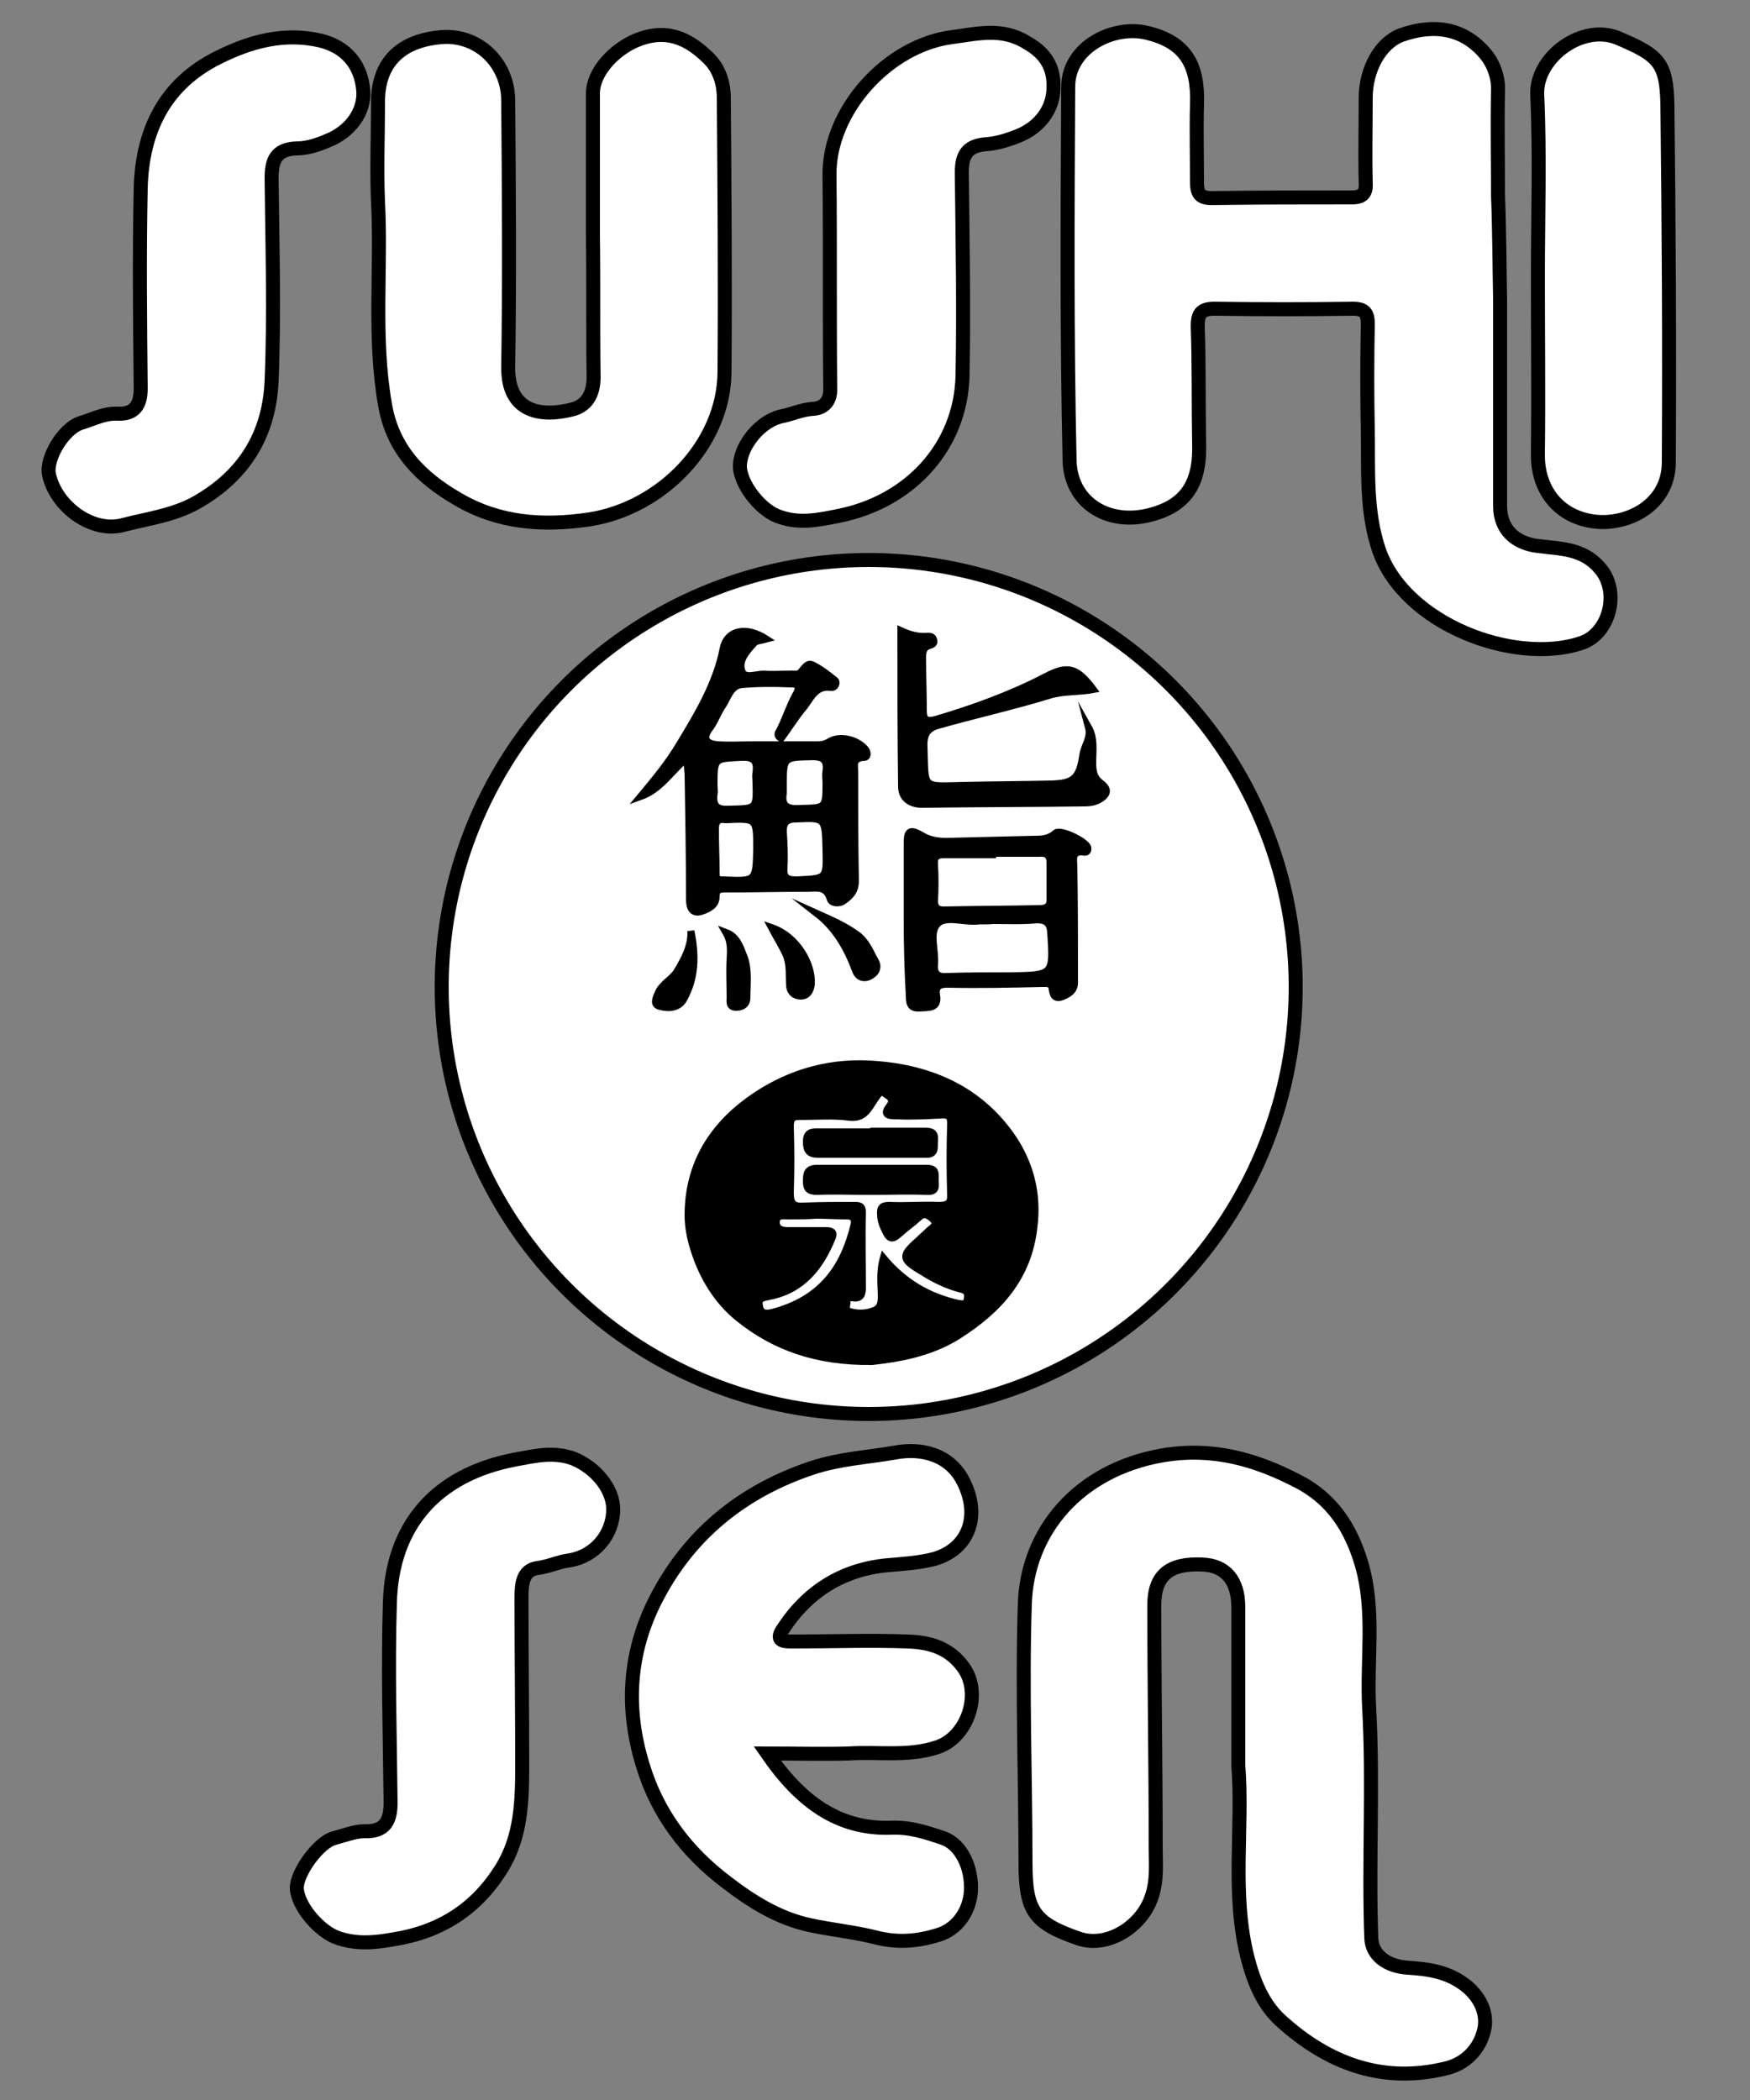 <?xml version="1.0" encoding="utf-8"?>
<!-- Generator: Adobe Illustrator 18.0.0, SVG Export Plug-In . SVG Version: 6.00 Build 0)  -->
<!DOCTYPE svg PUBLIC "-//W3C//DTD SVG 1.1//EN" "http://www.w3.org/Graphics/SVG/1.1/DTD/svg11.dtd">
<svg version="1.1" id="Layer_1" xmlns="http://www.w3.org/2000/svg" xmlns:xlink="http://www.w3.org/1999/xlink" x="0px" y="0px"
	 viewBox="0 0 250 300" enable-background="new 0 0 250 300" xml:space="preserve">
<rect x="0" y="0" width="250" height="300" fill="#808080" stroke="none"/>
<circle fill="#FFFFFF" stroke="#000000" stroke-width="2" stroke-miterlimit="10" cx="124.1" cy="141" r="61"/>
<path fill="#FFFFFF" stroke="#000000" stroke-width="2" stroke-miterlimit="10" d="M214.3,42.8c0,9.8,0,19.7,0,29.5
	c0,3.3,2.1,5.3,5.4,5.7c3.1,0.4,6.4,0.3,8.8,3.1c3,3.3,1.5,9.5-2.7,10.8c-9.5,3.1-25.1-2.7-28.8-13.3c-1.9-5.6-1.5-11.4-1.6-17.1
	c-0.1-5.1-0.1-10.1,0-15.2c0-1.5-0.4-2.2-2.1-2.2c-6.6,0.1-13.2,0.1-19.8,0c-1.9,0-2.4,0.7-2.4,2.5c0.2,5.5,0.1,11.1,0.2,16.6
	c0.2,5.6-1.6,9.2-7.6,10.5c-5.8,1.2-10.7-2.1-10.9-7.8c-0.4-17.8-0.3-35.7-0.2-53.5c0-5.7,6.5-8.9,11.3-7.7
	c5.4,1.3,7.3,4.5,7.1,10.2c-0.1,3.7,0,7.4,0,11.2c0,1.6,0.5,2.2,2.1,2.2c6.7-0.1,13.4-0.1,20-0.1c1.7,0,2.1-0.7,2-2.2
	c-0.1-4,0-8,0-12c0-4.1,2.1-7.9,5.1-9c4.8-1.7,9-0.9,12,2.7c1.1,1.3,1.9,3.3,1.8,5.3c-0.1,5,0,9.9,0,14.9
	C214.2,32.9,214.2,37.8,214.3,42.8C214.3,42.8,214.3,42.8,214.3,42.8z"/>
<path fill="#FFFFFF" stroke="#000000" stroke-width="2" stroke-miterlimit="10" d="M176.9,252.2c0-7.7,0-15.2,0-22.6
	c0-3.8-1.8-6-5.2-6.1c-4.6-0.2-6.8,1.5-6.8,5.8c0,11.6,0.2,23.1,0.2,34.7c0,2.6,0.3,5.1-0.9,7.8c-1.7,3.8-6.3,6.5-10.2,5.1
	c-6.3-2.2-7.5-3.9-7.5-10.8c0-12.3-0.5-24.6-0.1-36.9c0.3-10.4,7.6-19.2,19.7-21.3c7.2-1.2,13.3,0.6,19.3,3.7
	c4.9,2.5,7.6,6.7,9.1,11.8c2,6.8,0.7,13.8,1.1,20.7c0.6,10.9-0.1,21.9,0.3,32.8c0.1,2.4,2.2,4,5.2,4.2c3.1,0.2,6,0.6,8.6,2.8
	c1.8,1.6,2.7,3.6,2.4,5.7c-0.5,2.8-2.4,5-5.2,5.8c-9.3,2.4-17.2-0.6-24-6.8c-2.5-2.3-3.8-5.5-4.7-9
	C175.9,270.4,177.6,261.1,176.9,252.2z"/>
<path fill="#FFFFFF" stroke="#000000" stroke-width="2" stroke-miterlimit="10" d="M84.7,33.4c0-6.7,0-13.4,0-20
	c0-3.2,3.1-6.3,6.1-7.6c4.3-1.8,7.4-0.4,10.3,2.4c1.6,1.5,2.3,3.6,2.3,5.8c0.1,13.1,0.2,26.1,0.1,39.2c-0.1,10.3-9,19.4-19.3,21
	c-6.8,1-13,0.5-18.8-2.9c-5.2-3-9.3-7-10.4-13.5c-1.7-9.7-0.5-19.4-1-29c-0.2-4.7,0-9.3,0-14c-0.1-6.6,4.1-9.1,9.1-9.5
	c5.2-0.4,9.5,3.7,9.5,9.1c0.1,12.7,0.2,25.3,0,38c-0.1,6.6,4.8,7.2,9.1,6.1c2.1-0.5,3.1-2.2,3.1-4.6C84.7,46.9,84.8,40.1,84.7,33.4
	C84.7,33.4,84.7,33.4,84.7,33.4z"/>
<path fill="#FFFFFF" stroke="#000000" stroke-width="2" stroke-miterlimit="10" d="M109.6,250.5c4.7,6.8,10.1,10.9,17.8,10.6
	c2.7-0.1,5,0.7,7.4,1.5c2.5,0.9,4.1,4.2,3.9,7.6c-0.2,2.9-2,5.4-4.6,6.2c-2.9,0.9-5.7,1.2-8.9,0.4c-3.1-0.8-6.4-1.1-9.6-1.8
	c-4.5-1-8.3-3.4-11.8-6.1c-5.7-4.3-9.9-9.8-12-16.8c-2.6-8.5-1.9-16.7,2.3-24.4c4.8-8.9,12.3-14.8,21.9-18c3.9-1.3,7.9-1.5,11.9-2.2
	c3.8-0.7,7.9,0.3,9.8,4.3c2.4,4.9,0.6,9.5-4.2,10.9c-2.3,0.6-4.5,0.7-6.7,0.9c-6.5,0.6-11.5,3.8-15,9.2c-1.2,1.8,0.5,1.7,1.6,1.7
	c5.4,0,10.9-0.2,16.3,0c3.1,0.1,6,0.9,8,3.8c2.6,3.7,0.5,9.9-3.8,11.3c-4.2,1.4-8.5,0.6-12.7,0.9
	C117.4,250.6,113.9,250.5,109.6,250.5z"/>
<path fill="#FFFFFF" stroke="#000000" stroke-width="2" stroke-miterlimit="10" d="M51.9,13c0.2,2.9-1.8,5.8-5.1,7.1
	c-1.4,0.6-2.9,1.1-4.4,1.1c-3,0.1-3.6,1.7-3.6,4.3c0.1,9.6,0.4,19.3,0,28.9c-0.3,7.1-3.4,12.9-9.9,16.9c-3.6,2.3-7.5,2.7-11.3,3.7
	C13.2,76.2,8,72.4,7,67.8c-0.5-2.2,2-6.6,4.6-7.4c1.7-0.5,3.3-1.4,5.2-1.3c2.4,0.1,3.3-1.2,3.3-3.6c-0.1-9.5-0.2-19.1,0-28.6
	c0.2-8.2,3.4-14.9,11.1-18.7c4.6-2.3,9.4-3.6,14.6-2.4C49.4,6.7,51.6,9.2,51.9,13z"/>
<path fill="#FFFFFF" stroke="#000000" stroke-width="2" stroke-miterlimit="10" d="M87.6,215.6c0,3.6-2.6,6.7-6.2,7.3
	c-1.6,0.2-3,0.9-4.6,1.1c-2.2,0.3-2.3,2.4-2.3,4.3c0,7.9,0.1,15.8,0.1,23.7c0,5.2-0.1,10.4-3,15c-3.5,5.6-8.5,8.9-15.1,10
	c-2.8,0.5-5.3,0.8-8.1-0.1c-2.6-0.8-5.9-4.5-6-7.2c0-2.2,3.1-6.5,5.3-7.1c1.5-0.4,3-1,4.4-1c3,0.1,3.7-1.6,3.7-4.1
	c-0.1-9.5-0.4-19.1-0.1-28.6c0.3-10.8,6.4-18.2,17.9-20.4c2.8-0.5,5.5-1.2,8.4-0.1C85.1,209.7,87.6,212.7,87.6,215.6z"/>
<path fill="#FFFFFF" stroke="#000000" stroke-width="2" stroke-miterlimit="10" d="M150.5,12.5c0,2.9-1.8,5.6-5,6.9
	c-1.5,0.6-3.1,1.1-4.6,1.2c-2.7,0.2-3.5,1.5-3.5,4c0.1,9.7,0.3,19.4,0.1,29.2c-0.3,10.1-7.6,17.9-17.7,19.9c-3,0.6-5.8,1.2-8.8,0
	c-2.5-1-5.4-4.7-5.3-7.3c0.2-3,3-6.2,5.8-6.9c1.6-0.3,3-1,4.7-1.1c1.5-0.1,2.5-1.1,2.4-3c-0.1-10.1,0-20.3-0.1-30.4
	c-0.1-9.2,8.3-18.5,17.5-19.7c3.7-0.5,7.2-1.4,10.7,0.8C149.4,7.6,150.6,9.7,150.5,12.5z"/>
<path fill="#FFFFFF" stroke="#000000" stroke-width="2" stroke-miterlimit="10" d="M219.7,39.5c0-8.7,0.3-17.4-0.1-26
	c-0.2-5.3,6.5-10.3,11.7-8c5.6,2.4,6.8,3.4,6.9,9.5c0.2,17.1,0.3,34.2,0.2,51.2c-0.1,6-5.9,8.9-10.7,8.3c-5.2-0.7-8.1-4.7-8-9.7
	C219.8,56.3,219.7,47.9,219.7,39.5C219.7,39.5,219.7,39.5,219.7,39.5z"/>
<path stroke="#000000" stroke-miterlimit="10" d="M124.6,194.5c-8,0.1-14-2.1-19.1-6.2c-3.1-2.5-5.2-6-6.4-9.9
	c-0.5-1.6-0.8-3.2-0.8-4.8c0-7,3.2-12.4,8.7-16.4c5.1-3.7,10.9-5.5,17.1-5.2c8.2,0.4,15.5,3.3,20.4,10.3c2.7,3.9,3.8,8.3,3.2,13
	c-0.8,7.2-5,11.8-10.8,15.5C132.8,193.4,128.1,194.1,124.6,194.5z M126.2,179.7c3,3.6,6.6,5.6,10.7,6.5c0.6,0.1,1.2,0.2,1.3-0.7
	c0.1-0.6,0-1.1-0.8-1.3c-2-0.5-3.9-1.4-5.6-2.5c-3.1-1.8-3.1-2.3-0.6-4.5c0.5-0.5,1.1-1,1.6-1.5c0.5-0.4,1.2-0.8,0.4-1.6
	c-0.6-0.5-1.2-0.9-1.9-0.2c-1,0.9-2,1.6-3,2.5c-0.7,0.6-1.2,0.7-1.7-0.3c-0.4-0.8-0.8-1.6-0.8-2.6c-0.1-1.1,0.3-1.3,1.3-1.3
	c2.3,0.1,4.7-0.1,7,0c1.3,0,1.8-0.3,1.7-1.7c-0.1-3.3-0.1-6.5,0-9.8c0.1-1.4-0.5-1.5-1.6-1.4c-2,0.1-4.1,0.2-6.1,0.1
	c-0.6,0-2.2,0.1-1.1-1.3c0.9-1.1-0.1-1.5-0.5-1.8c-0.7-0.6-1,0-1.5,0.7c-0.9,1.3-1.5,2.9-3.7,2.6c-2.3-0.3-4.8-0.1-7.1-0.1
	c-0.9,0-1.3,0.2-1.3,1.4c0.1,3.2,0.1,6.4,0,9.5c0,1.5,0.4,2,1.9,1.9c2.4-0.1,4.8-0.1,7.2-0.1c0.7,0,1.2,0,1.2,1
	c-0.1,3.6,0,7.2,0,10.7c0,1-0.2,1.7-1.4,1.5c-0.4-0.1-0.8,0.1-0.8,0.6c0,0.4-0.3,1.1,0.2,1.3c1.2,0.4,2.5,0.4,3.7-0.1
	c0.8-0.3,1-1,1-1.9C125.9,183.7,125.6,181.8,126.2,179.7z M116.6,173.6C116.6,173.7,116.6,173.7,116.6,173.6c-1.3,0.1-2.7,0.1-4,0.1
	c-0.7,0-1.7-0.2-1.7,0.9c0,1,0.8,1.2,1.7,1.2c1.8,0,3.6,0,5.4,0c0.8,0,1.2,0.2,0.9,1c-1.7,4.2-4.3,7.5-9,8.4
	c-0.8,0.2-1.7,0.2-1.4,1.4c0.2,1.1,0.9,1.1,1.8,0.9c7.3-1.9,10.3-6.7,11.7-12.5c0.2-0.8-0.1-1.3-1-1.3
	C119.5,173.7,118,173.6,116.6,173.6z"/>
<path stroke="#000000" stroke-miterlimit="10" d="M97.9,108.5c-2.1,1.8-3.6,4.3-6.4,5.3c2-2.4,4-4.8,5.6-7.5
	c2.6-4.3,5.2-8.6,6.2-13.6c0.5-2.7,3.3-3.3,6.2-1.4c-0.7,0.2-1.5,0.2-1.8,0.6c-1,1.1-2.3,2.5-1.7,4c0.4,1.1,2,0.4,3.1,0.4
	c1.3,0.1,2.7,0,4,0c0.5,0,1,0.1,1.3-0.3c0.5-0.5,0.9-1.4,1.7-1c1.2,0.6,2.2,1.4,3.2,2.2c0.3,0.2,0.1,1.1-0.6,1c-2.3-0.3-2.9,1.7-4,3
	c-1.1,1.3-2,2.8-3.1,4.3c-0.6-0.3-0.5-0.8-0.3-1c0.9-1.7,1.5-3.7,2.4-5.3c0.8-1.4,0-1.5-0.8-1.5c-2.3-0.1-4.7-0.1-7,0.1
	c-1.5,0.2-1.9,1.8-2.6,2.9c-0.7,1-1.1,2.2-1.8,3.2c-1.2,1.5-0.8,2.4,1.2,2.5c1.6,0.1,3.2,0,4.8,0c3,0,6,0,9,0c0.6,0,1.2,0,1.9-0.4
	c1.5-1,4-0.4,5.2,1c0.4,0.5,0.4,1.2-0.2,1.2c-1.7,0.1-1.3,1.2-1.3,2.1c0,5.2,0,10.4,0.1,15.5c0,1.5-0.7,2.2-1.7,2.9
	c-0.7,0.5-1.8,0.3-1.9-0.3c-0.6-1.9-2-1.5-3.3-1.5c-3.9,0-7.7,0.1-11.6,0.1c-0.8,0-1.4,0-1.4,1.1c0,1.3-1.2,1.8-2.1,2.1
	c-1.3,0.4-1.7-0.5-1.7-1.7c0-6-0.1-11.9-0.2-17.9C98.2,109.9,98.3,109.2,97.9,108.5z M118,121.4c-0.1-4.6-0.1-4.6-4.3-4.4
	c-1.2,0-1.8,0.4-1.8,1.7c0.1,1.7,0.2,3.4,0.1,5.2c-0.1,1.4,0.3,1.8,1.8,1.8C118.1,125.5,118.1,125.6,118,121.4z M108.1,121.3
	c0-4.4,0-4.4-4.3-4.2c-0.1,0-0.1,0-0.2,0c-1.1-0.2-1.4,0.4-1.4,1.3c0,2.1,0.1,4.2,0.1,6.4c0,0.9,0.4,0.9,1.1,0.9
	C108,125.9,108,125.9,108.1,121.3z M118,111.8c0-0.5-0.1-1.1,0-1.6c0.2-1.5-0.3-2.1-1.9-2.1c-4.2,0.1-4.2,0-4.2,4.2c0,0.3,0,0.7,0,1
	c-0.3,1.8,0.5,2.3,2.3,2.2C118,115.4,118,115.5,118,111.8z M108,111.8c0-0.5-0.1-0.9,0-1.4c0.2-1.6-0.2-2.3-2.1-2.2
	c-3.8,0.2-3.9,0-3.9,3.9c0,0.5,0.1,0.9,0,1.4c-0.2,1.7,0.5,2.2,2.2,2.1C108.1,115.5,108.1,115.6,108,111.8z"/>
<path stroke="#000000" stroke-miterlimit="10" d="M129.6,131.4c0-3.7,0-7.3,0-11c0-1.7,0.4-2,2-1.1c1.1,0.7,2.3,0.9,3.6,0.9
	c4.1-0.1,8.2-0.2,12.4-0.3c1.1,0,2.2,0,3.2-0.9c0.7-0.6,4.4,1.2,4.6,2.1c0.1,0.7-0.4,0.7-0.7,0.6c-1.4-0.1-1.4,0.8-1.3,1.8
	c0.1,5.6,0.1,11.3,0.1,16.9c0,1.2-1,1.7-1.8,2c-1.1,0.4-1.3-0.4-1.4-1.2c-0.1-0.8-0.8-0.7-1.4-0.7c-4.5,0.1-9,0.2-13.6,0.1
	c-1.3,0-1.7,0.5-1.5,1.6c0.3,1.9-1.1,1.7-2.3,1.8c-1.4,0.1-1.6-0.5-1.6-1.8C129.7,138.8,129.6,135.1,129.6,131.4
	C129.6,131.4,129.6,131.4,129.6,131.4z M141.8,131.5C141.8,131.5,141.8,131.5,141.8,131.5c-0.8,0.1-1.6,0-2.4,0.1
	c-1.9,0.1-4.4-0.8-5.5,0.4c-1.2,1.3-0.2,3.8-0.4,5.8c-0.1,1.3,0.5,1.8,1.7,1.7c3.1-0.1,6.1-0.1,9.2-0.1c6.1-0.1,6.1-0.1,5.7-6.2
	c-0.1-1.3-0.6-1.8-2-1.8C146,131.6,143.9,131.5,141.8,131.5z M141.8,121.9c0,0.1,0,0.2,0,0.2c-2.3,0-4.6,0-7,0c-1,0-1.4,0.4-1.3,1.4
	c0.1,1.7,0.1,3.5,0,5.2c0,0.9,0.4,1.3,1.3,1.3c4.6-0.1,9.2-0.1,13.7-0.2c0.8,0,1.5-0.2,1.5-1.2c0-1.8,0-3.6,0-5.4
	c0-1-0.5-1.4-1.5-1.3C146.3,121.9,144,121.9,141.8,121.9z"/>
<path stroke="#000000" stroke-miterlimit="10" d="M155.5,103.9c0.9,1.6,0.6,3.3,0.6,5c0,1.2,0.1,2.2,1.2,3c1.2,0.9,0.9,1.7-0.4,2.4
	c-0.6,0.3-1.2,0.4-1.9,0.4c-7.8,0.1-15.5,0.1-23.3,0.2c-1.8,0-2.9-1-2.9-2.5c-0.1-7.4-0.1-14.7-0.1-22.3c1.3,0.6,2.5,0.9,3.8,0.8
	c0.4,0,0.8,0,0.9,0.6c0.1,0.4-0.2,0.6-0.6,0.7c-1,0.3-1,1.1-1,1.9c0,2.5,0.1,4.9,0.1,7.4c0,1.4,0.5,1.6,1.7,1.3
	c5.4-1.6,10.7-3.5,15.7-6.1c3.2-1.7,4.5-1.4,6.9,1.8c-2.1,0.4-4.2,0.2-6.2,0.8c-5.2,1.6-10.6,2.8-15.9,4.3c-1.5,0.4-2.2,1.2-2.1,3.1
	c0.2,6.2-0.4,5.6,5.9,5.5c4.1-0.1,8.2-0.1,12.3-0.2c3.2-0.1,4-0.8,4.5-4.2C154.9,106.5,155.9,105.4,155.5,103.9z"/>
<path stroke="#000000" stroke-miterlimit="10" d="M98.7,133c0.7,3.4,0.7,6.6-1,9.7c-0.7,1.3-2.1,1.4-3.3,1.1
	c-1.2-0.2-0.7-1.2-0.4-1.9c0.5-1.3,2-2,2.7-3.1C97.7,137.1,98.8,135.2,98.7,133z"/>
<path stroke="#000000" stroke-miterlimit="10" d="M116.7,130.5c2,0.9,3.9,1.7,5.7,3c1.4,1,1.9,2.5,2.7,3.9c0.4,0.8,0.1,1.6-0.9,2.1
	c-1.1,0.5-1.8-0.2-2-0.9C121,135.4,119.4,132.6,116.7,130.5z"/>
<path stroke="#000000" stroke-miterlimit="10" d="M110.2,132.5c3.8,1.3,5.9,5.4,5.7,8.1c-0.1,1-0.6,1.7-1.5,1.7
	c-0.9,0-1.6-0.6-1.6-1.6c-0.1-1.4,0.1-2.8-0.5-4.3C111.7,135.1,111,134,110.2,132.5z"/>
<path stroke="#000000" stroke-miterlimit="10" d="M103.7,133.2c1.6,0.6,2,2,2.6,3.5c0.7,1.9,0.4,3.9,0.4,5.9c0,0.7-0.5,1.3-1.5,1.3
	c-1.1,0-0.9-0.8-0.9-1.4c0-1.8-0.1-3.7,0-5.5C104.4,135.6,104.4,134.4,103.7,133.2z"/>
<path stroke="#000000" stroke-miterlimit="10" d="M124.8,161.6c2.4,0,4.9,0,7.3,0c1,0,1.5,0.2,1.4,1.3c-0.1,0.9,0.3,2.1-1.3,2
	c-5.1,0-10.2,0-15.3,0c-1.3,0-1.7-0.5-1.7-1.8c0-1.5,0.9-1.4,1.8-1.4c2.6,0,5.2,0,7.7,0C124.8,161.7,124.8,161.6,124.8,161.6z"/>
<path stroke="#000000" stroke-miterlimit="10" d="M124.4,170.2c-2.6,0-5.2-0.1-7.7,0c-1.2,0-1.5-0.4-1.5-1.5c0-1,0.1-1.8,1.5-1.8
	c5.2,0,10.5,0,15.7,0c1.4,0,1.2,0.8,1.2,1.7c0,0.8,0.3,1.7-1.2,1.6C129.7,170.1,127,170.2,124.4,170.2
	C124.4,170.2,124.4,170.2,124.4,170.2z"/>
</svg>
